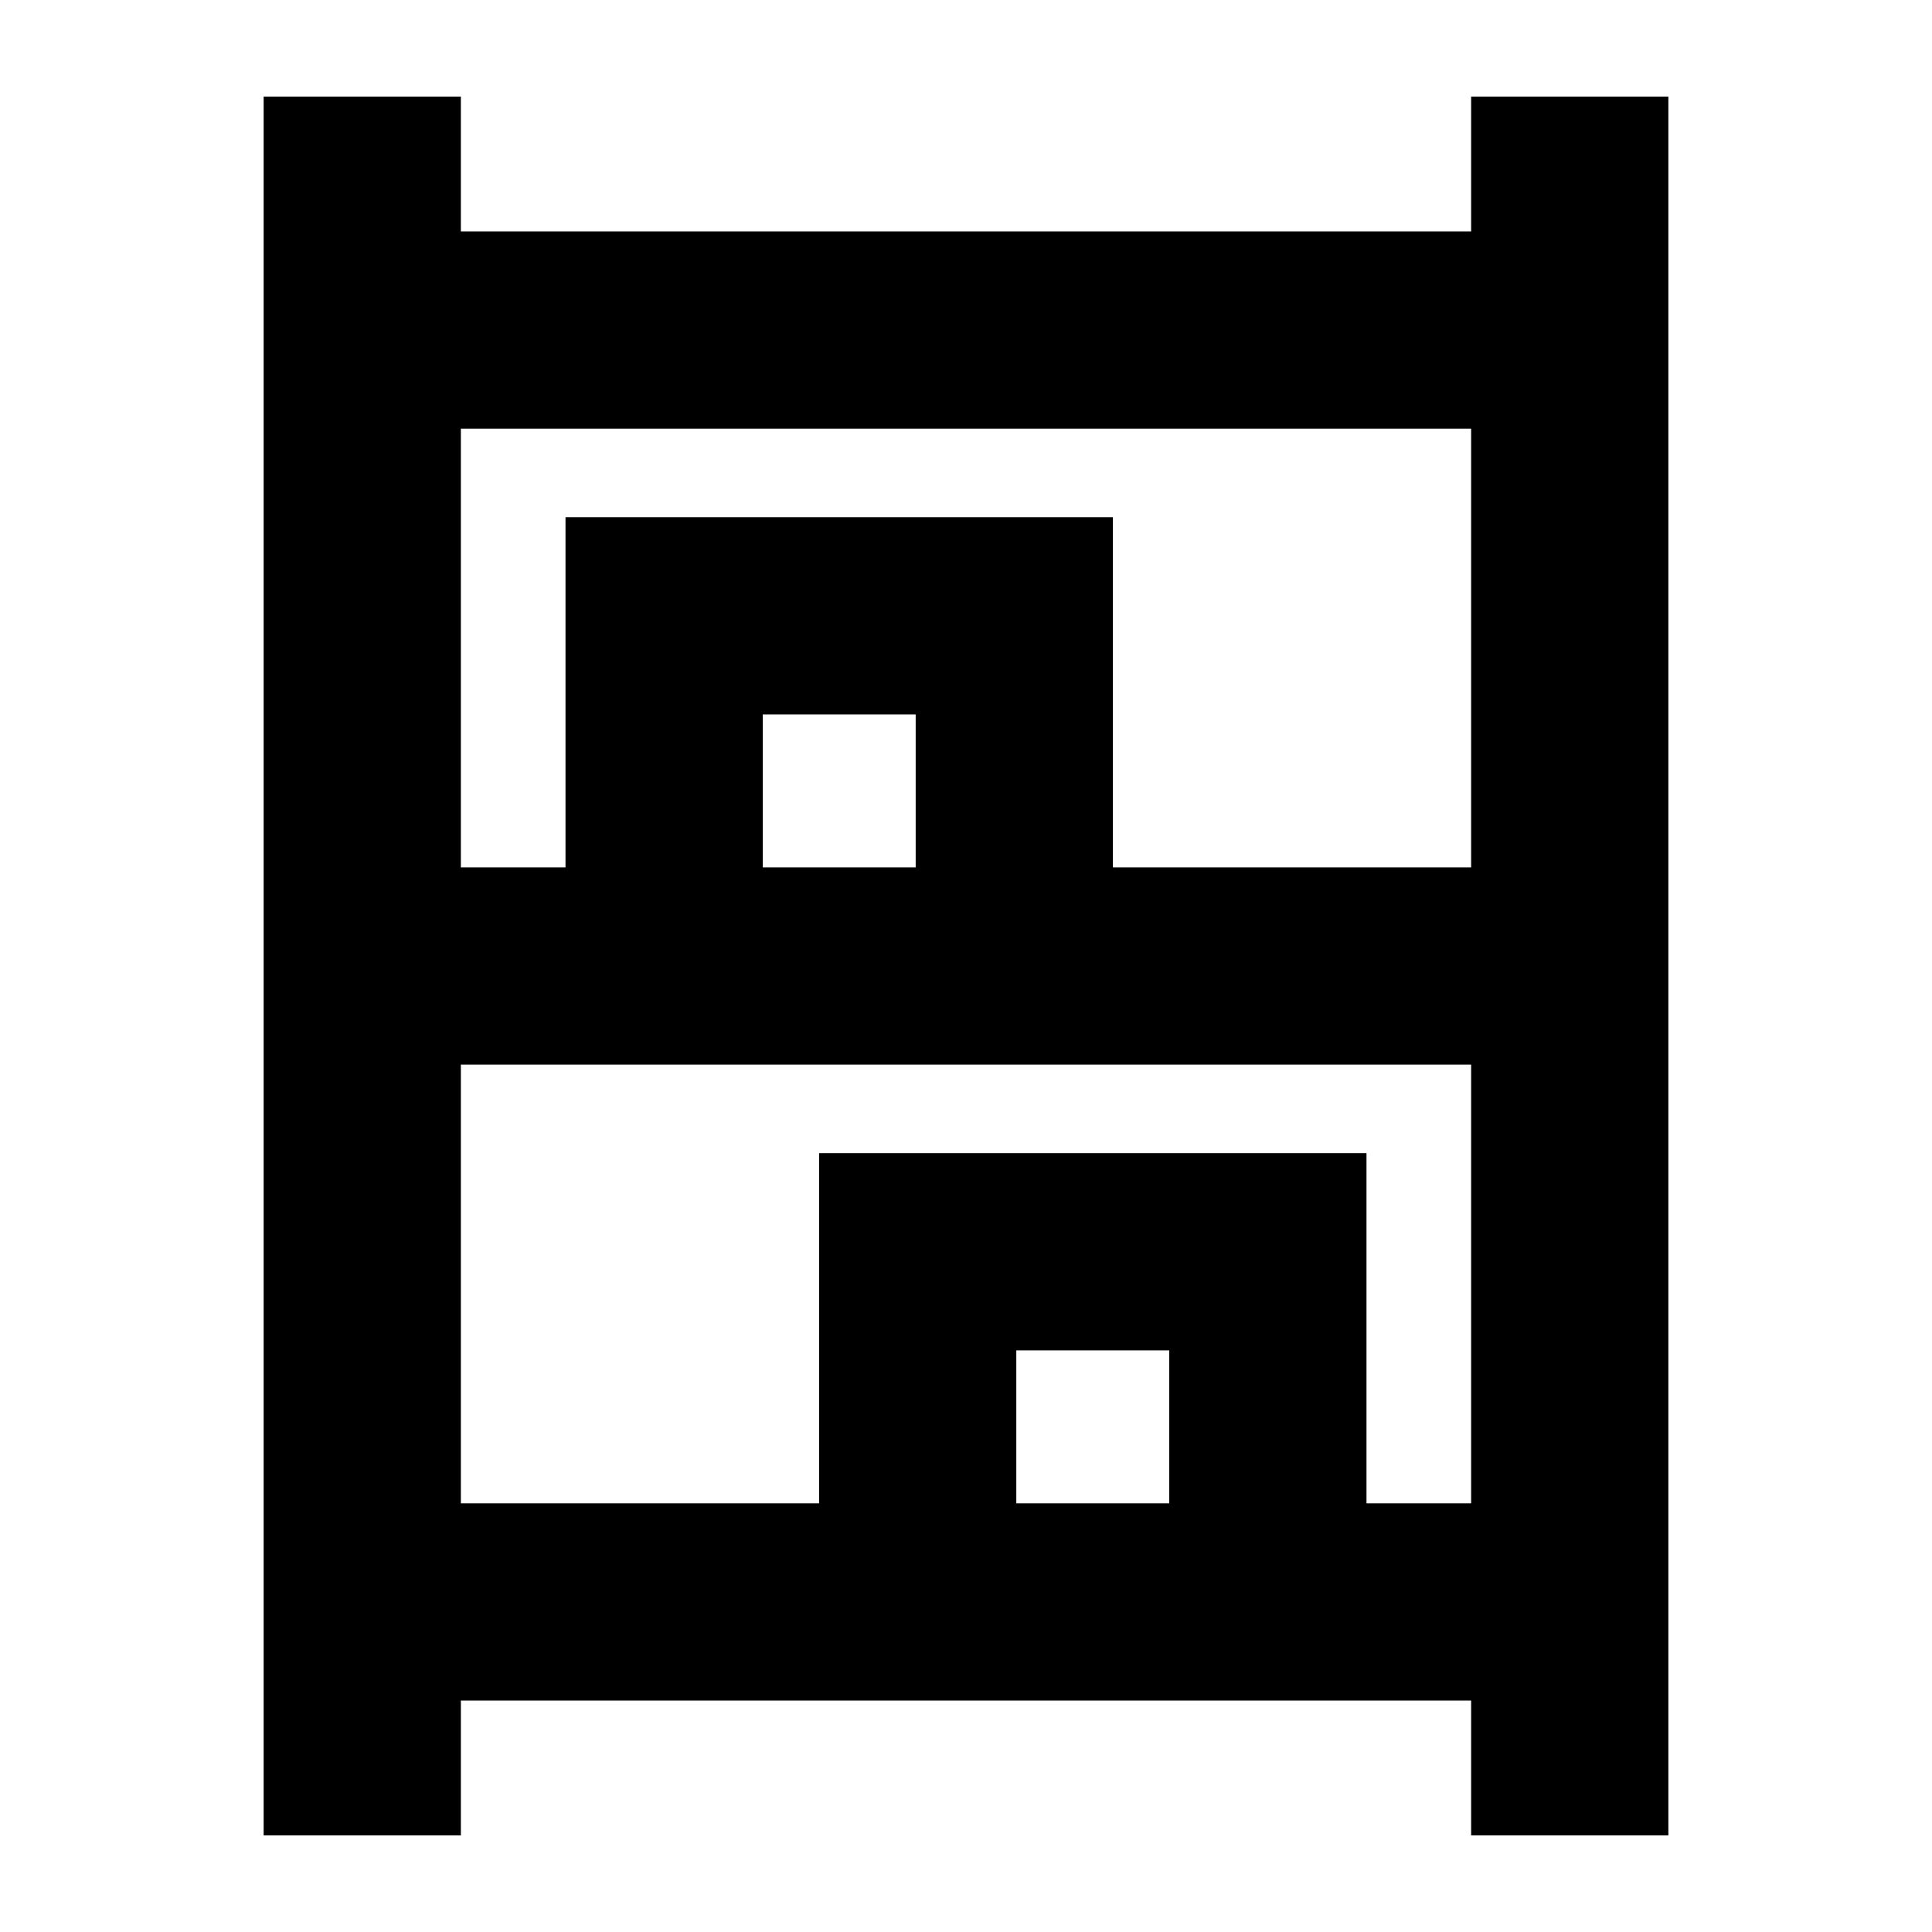 <svg xmlns="http://www.w3.org/2000/svg" height="20" viewBox="0 -960 960 960" width="20"><path d="M131-48v-864h98v67h502v-67h98v864h-98v-67H229v67h-98Zm98-481h52v-174h272v174h178v-218H229v218Zm0 316h178v-174h272v174h52v-218H229v218Zm150-316h76v-76h-76v76Zm126 316h76v-76h-76v76ZM379-529h76-76Zm126 316h76-76Z"/></svg>